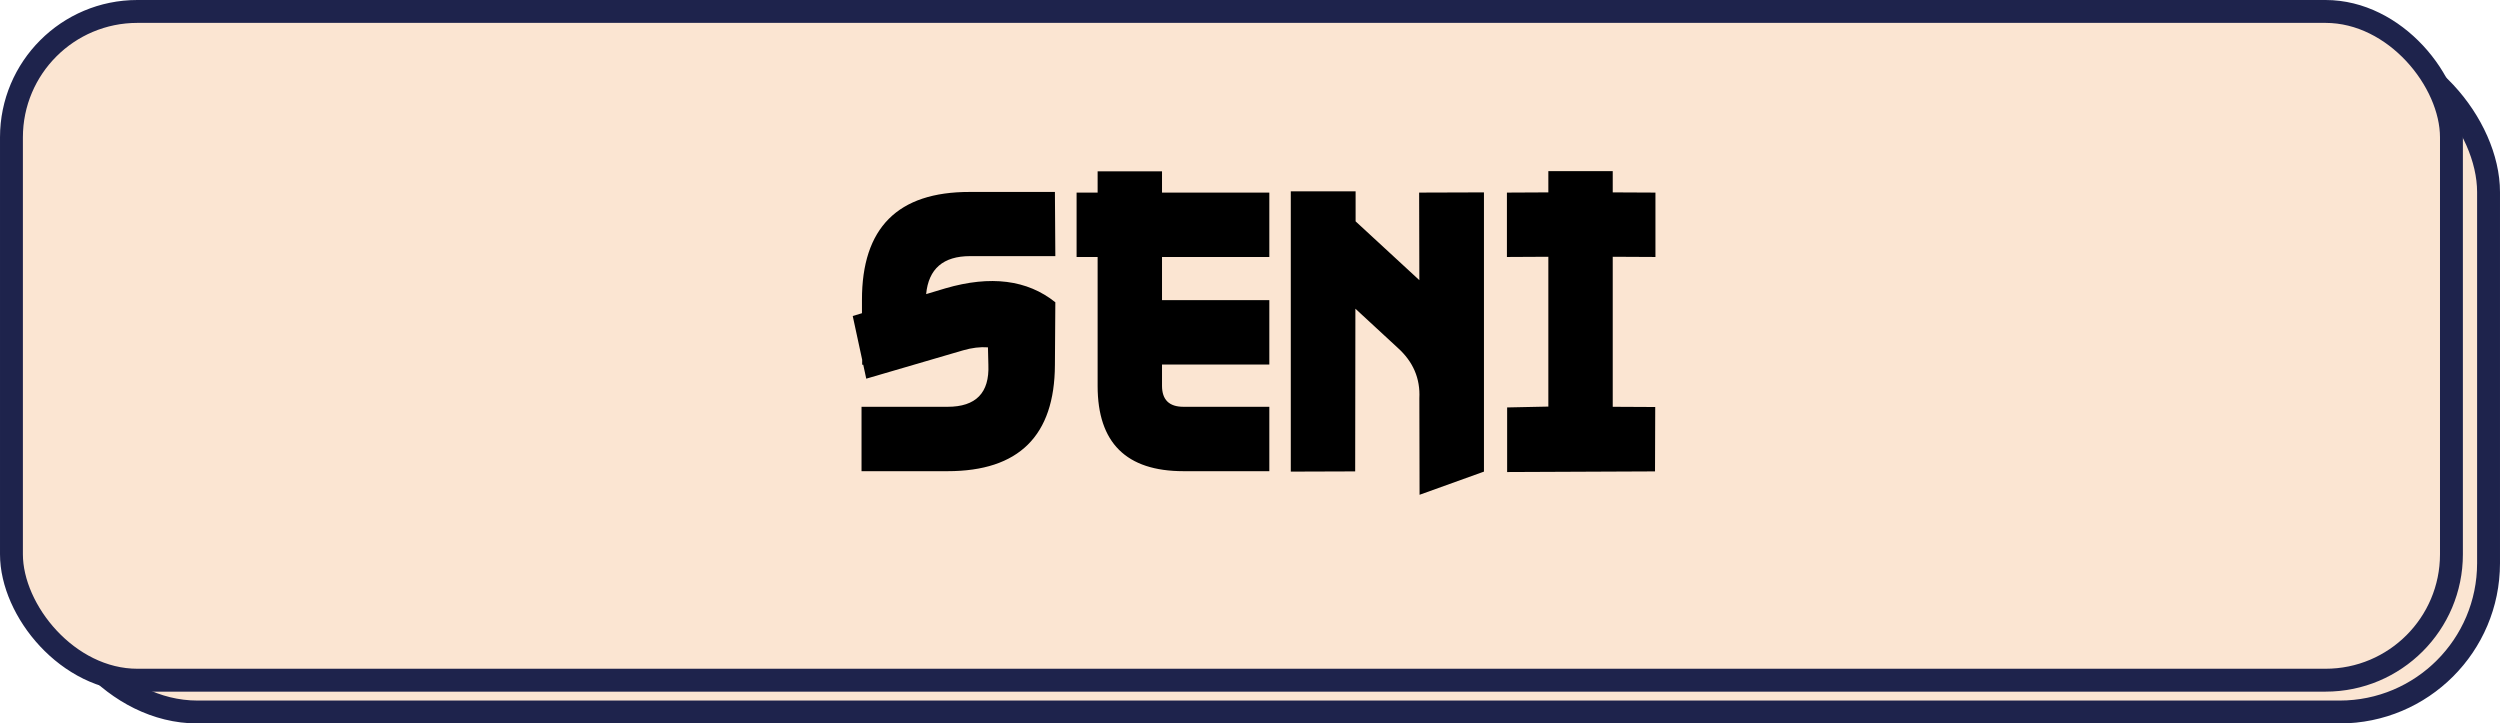 <svg width="546" height="158" viewBox="0 0 546 158" fill="none" xmlns="http://www.w3.org/2000/svg">
<rect x="10.604" y="9.444" width="532.895" height="146.056" rx="32.5" fill="#FBE5D2" stroke="#1E234C" stroke-width="5"/>
<rect x="2.5" y="2.5" width="532.895" height="146.056" rx="27.5" fill="#FBE5D2" stroke="#1E234C" stroke-width="5"/>
<path d="M230.486 66.016C224.361 61.109 216.361 60.094 206.486 62.969L202.268 64.234C202.799 58.703 206.002 55.938 211.877 55.938H230.486L230.393 41.922H211.783C196.064 41.891 188.221 49.766 188.252 65.547V68.406L186.236 69.016L188.299 78.578V79.656H188.533L189.189 82.703L210.33 76.516C212.268 75.953 214.08 75.734 215.768 75.859L215.861 79.703C216.111 85.797 213.143 88.844 206.955 88.844H188.158V102.906H206.955C222.518 102.906 230.33 95.172 230.393 79.703L230.486 66.016ZM239.721 84.297C239.721 96.703 245.971 102.906 258.471 102.906H277.221V88.844H258.471C255.346 88.844 253.783 87.312 253.783 84.25V79.609H277.221V65.547H253.783V56.125H277.221V42.062H253.783V37.422H239.721V42.062H235.127V56.125H239.721V84.297ZM296.064 48.344V41.781H281.908V103L295.971 102.953L296.018 67.422L305.252 75.953C308.627 78.984 310.205 82.656 309.986 86.969L310.033 108.062L324.096 103V42.016L309.939 42.062L309.986 61.188L296.064 48.344ZM352.221 88.844V56.078L361.549 56.125V42.062L352.221 42.016V37.375H338.158V42.016L329.111 42.062V56.125L338.158 56.078V88.797L329.158 88.984V103.094L361.455 102.953L361.502 88.891L352.221 88.844Z" fill="black"/>
</svg>
